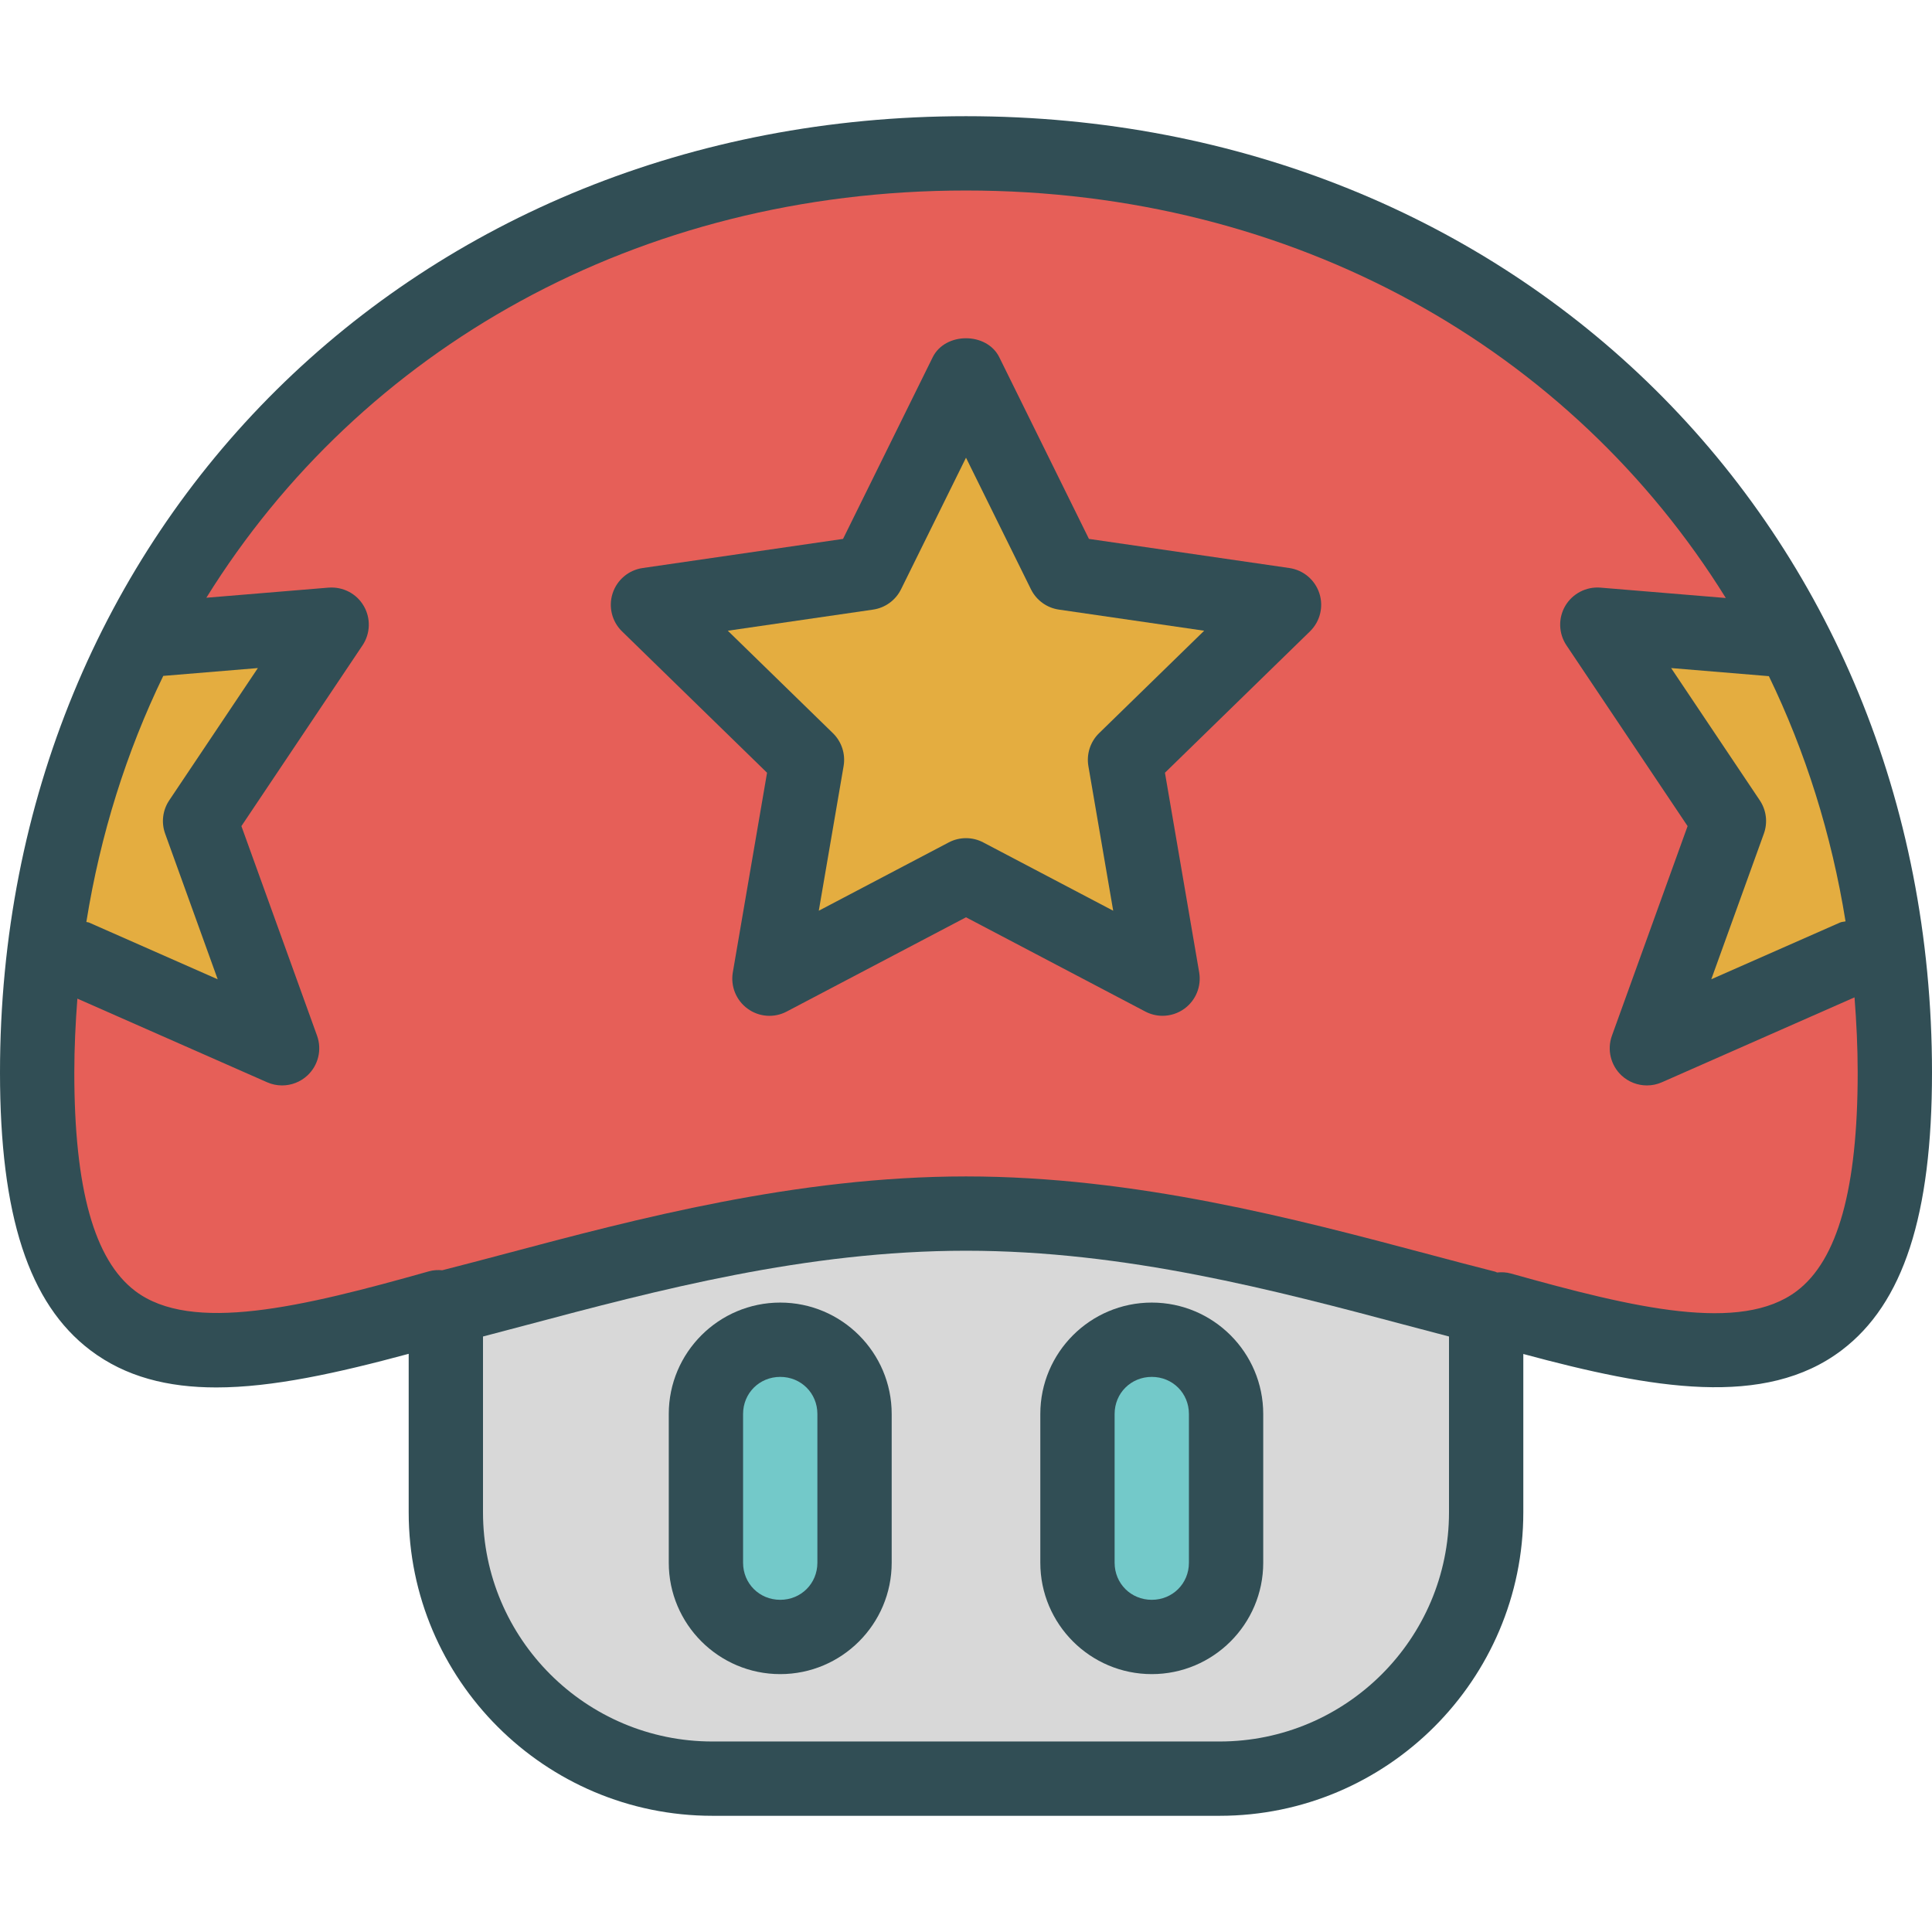 <?xml version="1.0" encoding="iso-8859-1"?>
<!-- Generator: Adobe Illustrator 19.0.0, SVG Export Plug-In . SVG Version: 6.00 Build 0)  -->
<svg version="1.1" id="Layer_1" xmlns="http://www.w3.org/2000/svg" xmlns:xlink="http://www.w3.org/1999/xlink" x="0px" y="0px"
	 viewBox="0 0 512 512" style="enable-background:new 0 0 512 512;" xml:space="preserve">
<path style="fill:#314E55;" d="M256,30.793c-145.942,0-256,108.952-256,253.442c0,37.846,7.616,61.24,23.962,73.606
	c9.341,7.067,20.529,9.846,33.37,9.846c14.85,0,32.026-3.799,50.976-8.911v42.017c0,44.337,36.106,80.414,80.486,80.414h134.414
	c44.38,0,80.486-36.077,80.486-80.414V358.82c34.242,9.244,64.048,14.413,84.375-0.998C504.394,345.447,512,322.062,512,284.235
	C512,139.745,401.942,30.793,256,30.793z"/>
<g>
	<path style="fill:#E4AD40;" d="M466.361,212.101l-23.495-35.058l25.906,2.146c9.695,20.032,16.594,41.833,20.315,64.978
		c-0.491,0.128-0.991,0.109-1.471,0.319l-34.106,15.029l13.933-38.587C468.51,217.976,468.106,214.707,466.361,212.101z"/>
	<path style="fill:#E4AD40;" d="M43.764,220.928l13.928,38.596l-34.106-15.039c-0.228-0.1-0.47-0.071-0.701-0.152
		c3.718-23.234,10.642-45.114,20.379-65.213l25.073-2.077l-23.49,35.058C43.101,214.707,42.697,217.976,43.764,220.928z"/>
</g>
<path style="fill:#D8D8D8;" d="M384,400.793c0,33.481-27.274,60.721-60.793,60.721H188.793c-33.519,0-60.793-27.24-60.793-60.721
	v-46.606c3.668-0.952,7.413-1.952,11.231-2.961c34.856-9.269,74.365-19.769,116.769-19.769s81.913,10.5,116.769,19.769
	c3.817,1.01,7.563,2.01,11.231,2.961V400.793z"/>
<path style="fill:#E65F58;" d="M476.173,342.13c-14.803,11.221-43.053,4.539-75.721-4.625c-1.247-0.352-2.499-0.411-3.711-0.282
	c-0.167-0.052-0.301-0.165-0.472-0.208c-5.933-1.5-12.087-3.135-18.442-4.827c-34.241-9.096-76.851-20.423-121.827-20.423
	s-87.586,11.327-121.827,20.423c-5.847,1.557-11.477,3.041-16.968,4.441c-1.151-0.096-2.332-0.059-3.513,0.28
	c-33.774,9.538-62.942,16.5-77.846,5.231c-10.87-8.222-16.154-27.164-16.154-57.904c0-6.621,0.32-13.137,0.814-19.588l50.282,22.165
	c1.274,0.567,2.63,0.836,3.971,0.836c2.447,0,4.861-0.913,6.716-2.644c2.885-2.692,3.885-6.836,2.543-10.548l-20.043-55.529
	l32.096-47.904c2.106-3.144,2.226-7.212,0.308-10.471c-1.913-3.26-5.49-5.106-9.298-4.827l-32.394,2.68
	C95.569,92.599,168.826,50.486,256,50.486c87.205,0,160.484,42.143,201.357,107.99l-33.237-2.75
	c-3.759-0.298-7.385,1.577-9.303,4.827c-1.913,3.26-1.793,7.327,0.313,10.471l32.101,47.904l-20.048,55.529
	c-1.341,3.711-0.341,7.856,2.538,10.548c1.861,1.731,4.274,2.644,6.721,2.644c1.341,0,2.697-0.269,3.971-0.836l51.056-22.505
	c0.511,6.562,0.838,13.19,0.838,19.928C492.308,314.957,487.029,333.899,476.173,342.13z"/>
<path style="fill:#314E55;" d="M305.231,345.197c-16.288,0-29.538,13.24-29.538,29.519v39.423c0,16.279,13.25,29.519,29.538,29.519
	c16.289,0,29.538-13.24,29.538-29.519v-39.423C334.769,358.438,321.519,345.197,305.231,345.197z"/>
<path style="fill:#73C9C9;" d="M315.077,414.14c0,5.51-4.327,9.827-9.846,9.827c-5.519,0-9.846-4.317-9.846-9.827v-39.423
	c0-5.51,4.327-9.827,9.846-9.827c5.519,0,9.846,4.317,9.846,9.827V414.14z"/>
<path style="fill:#314E55;" d="M206.769,345.197c-16.288,0-29.538,13.24-29.538,29.519v39.423c0,16.279,13.25,29.519,29.538,29.519
	s29.538-13.24,29.538-29.519v-39.423C236.308,358.438,223.058,345.197,206.769,345.197z"/>
<path style="fill:#73C9C9;" d="M216.615,414.14c0,5.51-4.327,9.827-9.846,9.827s-9.846-4.317-9.846-9.827v-39.423
	c0-5.51,4.327-9.827,9.846-9.827s9.846,4.317,9.846,9.827V414.14z"/>
<path style="fill:#314E55;" d="M341.692,150.534l-53.111-7.721l-23.75-48.125c-3.317-6.731-14.346-6.731-17.663,0l-23.75,48.125
	l-53.111,7.721c-3.712,0.539-6.793,3.135-7.952,6.702c-1.159,3.558-0.192,7.471,2.49,10.087l38.433,37.461l-9.072,52.904
	c-0.63,3.692,0.889,7.423,3.918,9.625c3.034,2.221,7.062,2.51,10.37,0.75L256,243.092l47.505,24.971
	c1.442,0.76,3.014,1.135,4.582,1.135c2.038,0,4.072-0.635,5.789-1.885c3.029-2.202,4.548-5.933,3.918-9.625l-9.072-52.904
	l38.433-37.462c2.683-2.615,3.649-6.529,2.49-10.087C348.486,153.669,345.404,151.072,341.692,150.534z"/>
<path style="fill:#E4AD40;" d="M291.264,194.303c-2.317,2.26-3.375,5.519-2.832,8.712l6.577,38.336l-34.428-18.096
	c-1.433-0.76-3.01-1.135-4.582-1.135s-3.149,0.375-4.582,1.135l-34.428,18.096l6.577-38.337c0.543-3.192-0.514-6.452-2.832-8.712
	l-27.856-27.154l38.49-5.596c3.212-0.462,5.981-2.481,7.418-5.385L256,121.293l17.212,34.875c1.438,2.904,4.207,4.923,7.418,5.385
	l38.49,5.596L291.264,194.303z"/>
<g>
</g>
<g>
</g>
<g>
</g>
<g>
</g>
<g>
</g>
<g>
</g>
<g>
</g>
<g>
</g>
<g>
</g>
<g>
</g>
<g>
</g>
<g>
</g>
<g>
</g>
<g>
</g>
<g>
</g>
</svg>
